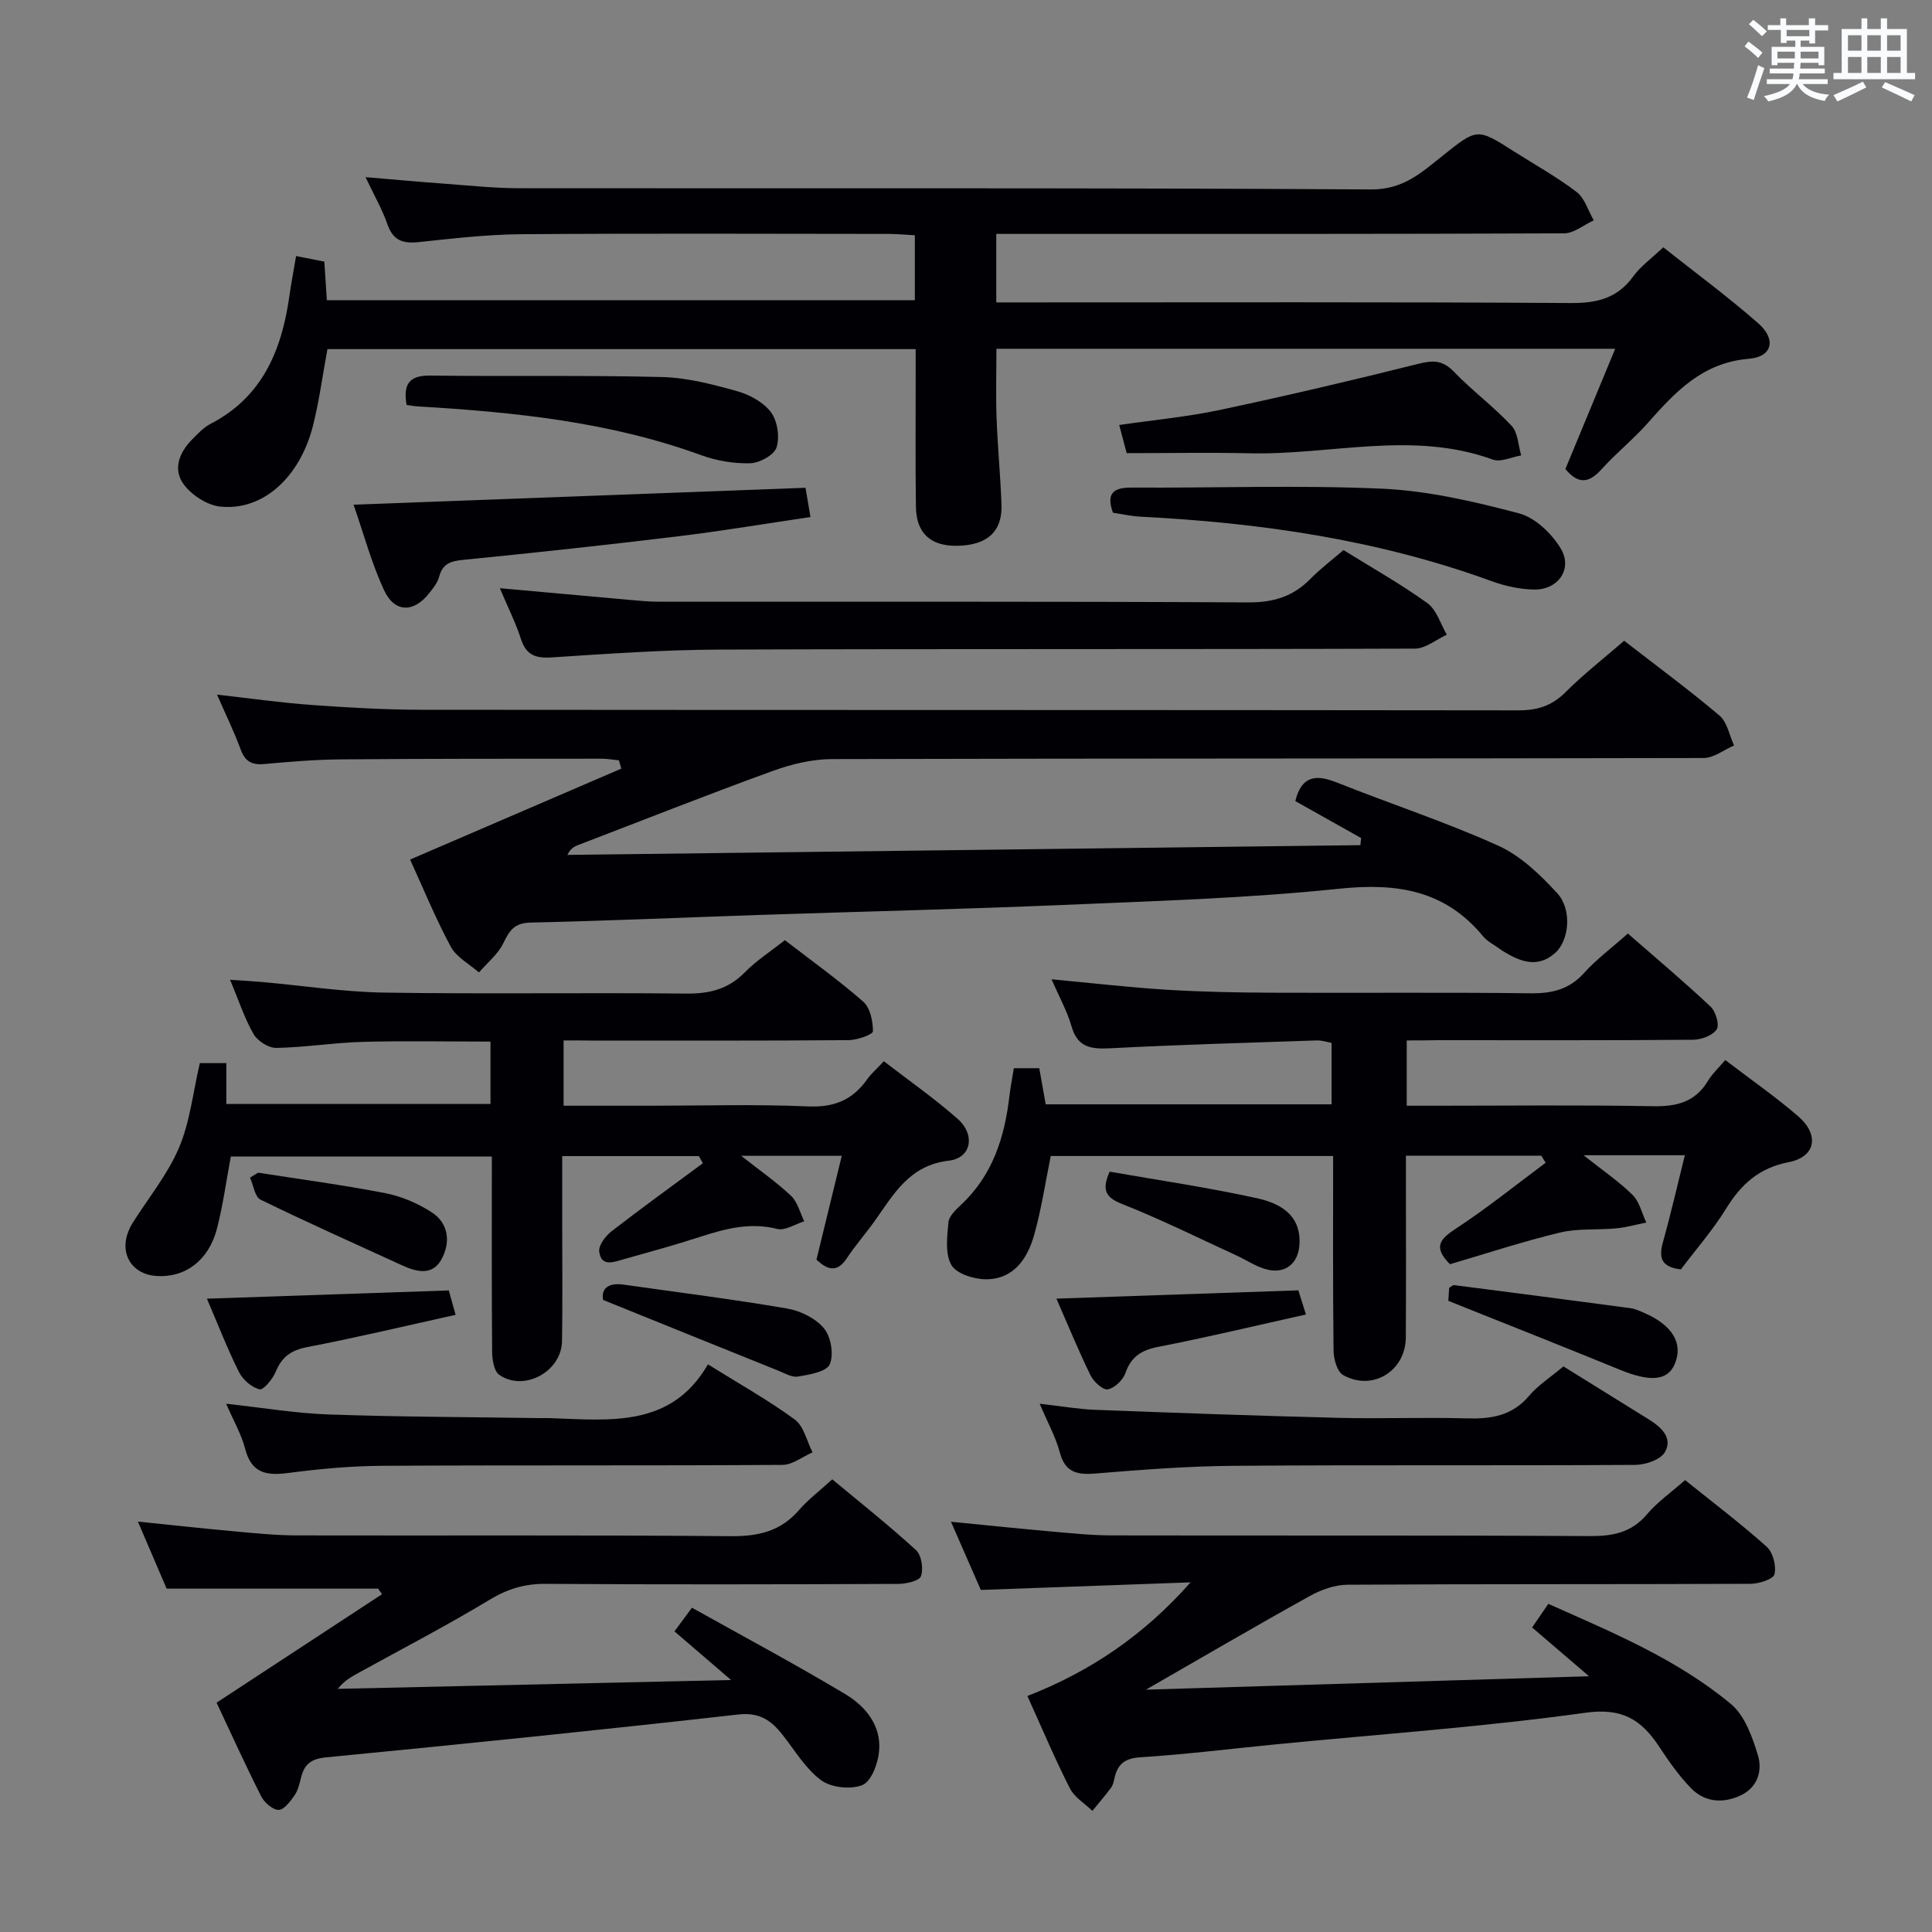 <svg enable-background="new 0 0 400 400" viewBox="0 0 400 400" xmlns="http://www.w3.org/2000/svg"><rect x="0" y="0" width="400" height="400" fill="#808080" stroke="none"/><g fill="#010105"><path d="m189.41 62.15c0-4.58 0-8.71 0-13.44-1.9-.1-3.65-.28-5.41-.28-25.33-.02-50.67-.13-76 .06-7.12.05-14.26.89-21.36 1.64-3.28.35-5.29-.39-6.44-3.72-1.07-3.1-2.75-5.99-4.52-9.73 5.9.49 11.1.97 16.31 1.35 5.13.38 10.28.93 15.41.94 58.83.07 117.66-.11 176.49.25 6.64.04 10.4-3.48 14.71-6.91 7.24-5.78 7.18-5.85 14.85-.96 4.35 2.77 8.89 5.28 12.97 8.4 1.69 1.29 2.39 3.87 3.55 5.87-2.05.94-4.09 2.68-6.14 2.69-37.16.16-74.33.12-111.5.12-1.95 0-3.91 0-6.06 0v14.18h6.01c37.67 0 75.33-.11 113 .13 5.44.03 9.6-1.01 12.87-5.52 1.52-2.1 3.76-3.69 6.21-6.02 6.5 5.15 13.32 10.17 19.66 15.73 3.78 3.31 2.95 6.95-1.92 7.35-9.66.8-15.25 6.87-20.99 13.35-2.97 3.36-6.54 6.2-9.54 9.54-2.59 2.88-4.82 3.15-7.47-.07 3.34-8.07 6.74-16.26 10.31-24.89-43.02 0-85.3 0-128.11 0 0 4.78-.14 9.53.03 14.28.22 5.98.79 11.95 1.02 17.93.21 5.63-2.95 8.48-9.16 8.58-5.49.09-8.48-2.57-8.56-8.06-.13-9-.04-18-.05-27 0-1.8 0-3.6 0-5.66-40.92 0-81.32 0-121.79 0-1 5.4-1.69 10.66-2.97 15.78-2.72 10.82-10.45 17.77-19.24 16.82-2.67-.29-5.81-2.31-7.47-4.5-2.4-3.14-1.03-6.68 1.69-9.42 1.17-1.18 2.36-2.47 3.8-3.21 10.75-5.57 14.72-15.24 16.31-26.43.37-2.62.87-5.22 1.39-8.31 1.95.39 3.79.75 5.85 1.16.17 2.66.33 5.11.52 7.99 40.46-.01 80.83-.01 121.74-.01z"/><path d="m281.81 173.51c-4.59-2.58-9.18-5.15-13.63-7.65 1.3-5.31 4.32-5.56 8.63-3.84 11.09 4.42 22.48 8.15 33.35 13.05 4.65 2.09 8.72 6.02 12.25 9.86 3.13 3.4 2.46 9.82-.43 12.37-3.74 3.3-7.4 1.73-10.97-.48-.14-.09-.27-.19-.4-.29-1.2-.89-2.65-1.58-3.57-2.7-7.89-9.56-17.86-11.07-29.77-9.83-18.99 1.98-38.15 2.55-57.24 3.36-20.94.89-41.9 1.37-62.84 2.07-15.79.53-31.57 1.23-47.36 1.58-3.35.07-4.37 1.67-5.63 4.28-1.11 2.29-3.32 4.05-5.04 6.05-1.99-1.76-4.66-3.15-5.84-5.35-3.21-5.97-5.78-12.28-8.41-18.03 14.74-6.34 29.23-12.58 43.72-18.82-.16-.57-.33-1.14-.49-1.72-1.19-.12-2.39-.34-3.58-.34-17.99.01-35.99-.01-53.98.14-5.31.04-10.63.49-15.93.97-2.57.23-3.93-.59-4.83-3.04-1.37-3.71-3.11-7.28-4.89-11.34 6.81.77 13.16 1.68 19.54 2.14 7.62.55 15.27.99 22.91 1 75.65.07 151.29.02 226.94.12 3.94.01 6.92-.89 9.75-3.71 3.75-3.74 7.95-7.02 12.19-10.7 6.73 5.22 13.42 10.14 19.74 15.49 1.6 1.36 2.05 4.09 3.02 6.19-2.11.91-4.22 2.6-6.33 2.6-60.15.14-120.3.06-180.45.22-4.15.01-8.48 1.08-12.41 2.51-13.42 4.88-26.7 10.14-40.04 15.25-.83.32-1.65.68-2.31 2.08 54.73-.67 109.45-1.34 164.18-2.02.03-.47.09-.97.15-1.47z"/><path d="m291.25 215.41v13.52h5.47c15.17 0 30.34-.18 45.5.1 4.9.09 8.72-.84 11.37-5.21.93-1.54 2.31-2.81 3.61-4.35 5.38 4.12 10.46 7.63 15.1 11.65 4.45 3.85 3.62 8.4-1.96 9.49-6.14 1.2-9.83 4.54-12.95 9.59-2.77 4.5-6.3 8.52-9.38 12.61-3.93-.44-4.65-2.29-3.74-5.55 1.65-5.89 3.01-11.87 4.56-18.08-6.82 0-13.27 0-20.97 0 3.94 3.13 7.3 5.41 10.15 8.22 1.43 1.41 1.92 3.78 2.84 5.71-2.08.42-4.14 1.01-6.24 1.21-3.88.37-7.92-.03-11.65.87-7.72 1.86-15.28 4.36-22.76 6.55-3.54-3.55-2.1-5.19 1.23-7.37 6.42-4.2 12.41-9.05 18.58-13.63-.3-.49-.6-.98-.9-1.47-9.07 0-18.14 0-28.03 0v4.62c0 11 .05 22-.02 33-.04 6.98-6.9 11.22-12.98 7.8-1.24-.7-1.96-3.3-1.98-5.04-.16-13.32-.09-26.63-.09-40.31-19.65 0-39.05 0-58.46 0-1.12 5.45-1.93 11.02-3.45 16.38-1.37 4.83-4.19 9.1-9.86 9.14-2.51.02-6.17-1.1-7.25-2.93-1.36-2.29-.89-5.85-.64-8.82.11-1.27 1.48-2.6 2.55-3.6 6.63-6.15 9.12-14.1 10.11-22.74.21-1.8.57-3.59.9-5.61h5.26c.44 2.47.87 4.87 1.33 7.48h59.19c0-4.2 0-8.29 0-12.73-.94-.16-2.03-.54-3.1-.5-14.29.48-28.59.89-42.87 1.63-3.92.2-6.63-.23-7.87-4.54-.9-3.14-2.54-6.07-4.14-9.75 8.35.78 16.04 1.68 23.76 2.16 7.3.45 14.62.59 21.93.62 17.83.08 35.67-.1 53.5.12 4.46.05 8-.8 11.09-4.23 2.54-2.82 5.65-5.13 9.04-8.14 5.76 5.03 11.58 9.92 17.11 15.11 1.08 1.01 1.9 3.81 1.28 4.74-.84 1.27-3.19 2.13-4.9 2.14-17.67.15-35.33.09-53 .09-1.98.05-3.94.05-6.27.05z"/><path d="m116.69 215.41v13.52h17.6c11 0 22.01-.34 32.98.14 5.41.24 9.23-1.32 12.25-5.59.85-1.21 2.01-2.19 3.47-3.76 5.17 3.99 10.47 7.68 15.28 11.93 3.71 3.28 2.87 8.1-1.81 8.65-8.27.97-11.45 7.02-15.45 12.61-1.84 2.57-3.94 4.96-5.68 7.59-1.87 2.82-3.77 2.68-6.29.29 1.7-6.97 3.45-14.14 5.24-21.49-6.93 0-13.32 0-20.82 0 4.03 3.18 7.41 5.52 10.35 8.32 1.34 1.28 1.82 3.46 2.7 5.24-1.88.58-3.96 1.99-5.59 1.58-5.66-1.43-10.79-.04-16.04 1.66-5.2 1.69-10.47 3.13-15.74 4.61-2.02.57-4.66 1.69-5.08-1.59-.16-1.29 1.3-3.22 2.55-4.19 6.21-4.82 12.6-9.42 18.92-14.1-.28-.49-.56-.98-.84-1.47-9.2 0-18.41 0-28.29 0v14.31c0 8 .09 16-.04 23.99-.11 6.33-7.87 10.55-13 6.98-1.1-.77-1.46-3.17-1.47-4.82-.11-13.31-.06-26.63-.06-40.37-18.12 0-36 0-54.04 0-.92 4.89-1.6 9.96-2.86 14.89-1.71 6.64-6.62 10.26-12.58 9.84-4.99-.35-7.63-4.52-5.79-9.18.24-.62.54-1.23.89-1.79 3.26-5.17 7.24-10.02 9.6-15.56 2.29-5.39 2.91-11.49 4.32-17.54h5.49v8.45h54.69c0-4.24 0-8.32 0-12.91-8.91 0-17.69-.18-26.45.06-5.97.16-11.92 1.14-17.88 1.25-1.6.03-3.88-1.42-4.71-2.85-1.89-3.26-3.06-6.93-4.87-11.26 2.64.18 4.67.29 6.69.47 8.44.75 16.86 2.06 25.3 2.19 20.82.32 41.65-.02 62.47.2 4.8.05 8.68-.91 12.12-4.41 2.42-2.46 5.4-4.37 8.28-6.65 5.56 4.29 11.12 8.26 16.23 12.74 1.44 1.27 2.01 4.05 2 6.13 0 .65-3.23 1.82-4.99 1.83-17.66.14-35.32.09-52.98.09-1.82-.03-3.63-.03-6.07-.03z"/><path d="m212.71 351.14c13.24-5.16 24.29-12.77 33.78-23.53-14.34.52-28.69 1.04-43.42 1.57-1.8-4.11-3.85-8.8-6.18-14.12 7.12.7 13.74 1.39 20.37 1.98 4.3.38 8.61.84 12.92.85 32.99.07 65.98-.05 98.96.14 4.8.03 8.66-.72 11.89-4.55 2.12-2.51 4.91-4.45 7.85-7.04 5.68 4.57 11.49 8.96 16.89 13.79 1.31 1.17 2.02 3.97 1.62 5.7-.23 1.01-3.2 1.97-4.94 1.98-27.82.12-55.65.02-83.47.19-2.62.02-5.48 1.04-7.81 2.34-11 6.1-21.87 12.47-33.92 19.39 30.73-.93 60.42-1.83 91.74-2.78-4.6-3.95-8.03-6.88-11.78-10.1 1.07-1.56 2.06-3.01 3.35-4.89 13.26 5.91 26.64 11.44 37.82 20.75 2.86 2.38 4.43 6.81 5.58 10.6.98 3.24-.08 6.74-3.72 8.38-3.65 1.65-7.33 1.3-10.13-1.56-2.53-2.59-4.64-5.64-6.65-8.68-3.66-5.51-7.59-8-15.17-6.95-21.21 2.95-42.62 4.44-63.95 6.53-9.42.92-18.82 2.1-28.26 2.7-3.35.21-4.75 1.54-5.37 4.46-.14.64-.31 1.35-.69 1.86-1.23 1.63-2.56 3.19-3.85 4.77-1.59-1.53-3.71-2.8-4.66-4.66-3.08-6.04-5.72-12.33-8.8-19.12z"/><path d="m44.84 352.52c11.9-7.8 23.08-15.13 34.26-22.46-.27-.38-.55-.76-.82-1.15-14.29 0-28.58 0-43.78 0-1.62-3.78-3.68-8.57-5.95-13.88 7.08.72 13.48 1.43 19.89 2.01 4.3.39 8.62.84 12.93.85 30 .07 60-.1 90 .16 5.72.05 10.31-1.06 14.09-5.44 1.83-2.12 4.13-3.84 6.85-6.33 5.82 4.84 11.77 9.55 17.34 14.66 1.14 1.04 1.57 3.84 1.03 5.38-.34.99-3.05 1.6-4.7 1.61-24.33.1-48.67.15-73-.01-4.34-.03-7.89 1.04-11.63 3.3-8.81 5.33-17.98 10.08-27 15.06-1.53.85-3.08 1.66-4.41 3.38 26.61-.6 53.21-1.2 81.43-1.83-4.6-3.95-8.04-6.91-11.73-10.07 1.11-1.49 2.04-2.75 3.62-4.9 10.72 5.99 21.39 11.69 31.76 17.9 4.2 2.52 7.5 6.53 6.98 11.88-.24 2.5-1.61 6.18-3.44 6.93-2.4.98-6.46.55-8.55-.99-3.23-2.38-5.44-6.18-8.01-9.43-2.36-2.99-4.78-4.68-9.18-4.18-28.41 3.21-56.85 6.11-85.3 8.87-3.08.3-4.48 1.39-5.17 4.11-.33 1.28-.62 2.67-1.35 3.73-.87 1.25-2.19 3.04-3.31 3.04-1.24 0-2.97-1.53-3.62-2.82-3.37-6.67-6.45-13.48-9.23-19.38z"/><path d="m103.49 121.78c9.4.85 17.96 1.63 26.52 2.39 2.15.19 4.3.41 6.46.41 40.64.02 81.29-.08 121.93.14 5.22.03 9.3-1.2 12.89-4.85 2.08-2.12 4.48-3.93 6.86-5.98 5.95 3.69 11.89 7.03 17.38 10.99 1.91 1.38 2.72 4.31 4.02 6.53-2.2 1-4.4 2.87-6.6 2.88-47.97.17-95.94.03-143.91.2-11.62.04-23.24.87-34.84 1.62-3.34.22-5.28-.5-6.35-3.83-1.06-3.29-2.63-6.4-4.36-10.5z"/><path d="m323.69 282.9c6.07 3.76 11.86 7.35 17.64 10.95 2.55 1.59 5.06 3.79 3.39 6.77-.89 1.58-4.02 2.66-6.15 2.67-27.66.17-55.33-.02-82.99.19-9.63.07-19.26.81-28.86 1.6-3.83.31-6.22-.29-7.31-4.41-.83-3.14-2.47-6.07-4.15-10.04 4.45.5 7.99 1.13 11.54 1.26 16.78.64 33.56 1.24 50.35 1.66 8.83.22 17.67-.15 26.49.11 5.07.15 9.43-.51 12.94-4.67 1.91-2.25 4.52-3.91 7.11-6.09z"/><path d="m146.57 282.48c6.57 4.09 12.52 7.41 17.98 11.42 1.88 1.38 2.49 4.48 3.68 6.79-2.08.91-4.15 2.59-6.23 2.6-27.65.18-55.29.03-82.94.19-6.46.04-12.94.64-19.35 1.48-4.51.59-7.64.1-8.95-4.99-.77-3-2.4-5.78-3.93-9.34 7.48.81 14.34 1.98 21.23 2.22 14.46.51 28.94.53 43.41.75.83.01 1.67-.02 2.5.01 12.31.43 24.99 2.03 32.6-11.13z"/><path d="m166.77 100.99c.36 2.1.64 3.74 1.03 6.05-9.06 1.34-18.14 2.87-27.28 3.98-14.81 1.8-29.65 3.41-44.5 4.88-2.63.26-4.37.72-5.1 3.51-.32 1.23-1.23 2.35-2.05 3.39-3.2 4.09-7.17 4.11-9.36-.62-2.61-5.62-4.22-11.7-6.31-17.69 31.65-1.19 62.46-2.34 93.57-3.5z"/><path d="m230.42 106.15c-1.44-4.07.11-5.23 3.92-5.2 17.28.1 34.59-.55 51.84.23 9.51.43 19.04 2.66 28.3 5.1 3.36.88 6.82 4.2 8.68 7.33 2.5 4.2-.6 8.54-5.53 8.45-2.93-.05-5.97-.71-8.73-1.71-23.49-8.57-47.88-12.12-72.71-13.37-1.96-.1-3.9-.55-5.77-.83z"/><path d="m233.27 93.82c-.49-1.83-.94-3.55-1.55-5.83 7.14-1.04 14.05-1.68 20.8-3.11 13.76-2.92 27.46-6.13 41.11-9.55 3.03-.76 5.03-.8 7.34 1.59 3.8 3.94 8.26 7.25 11.99 11.24 1.33 1.42 1.36 4.05 1.99 6.13-1.98.33-4.24 1.46-5.88.86-16.66-6.06-33.55-.91-50.31-1.3-8.31-.19-16.62-.03-25.49-.03z"/><path d="m84.18 83.84c-.74-4.29.51-6.14 4.9-6.08 15.99.2 31.98-.1 47.97.3 5.22.13 10.49 1.51 15.57 2.93 2.59.72 5.45 2.29 7 4.36 1.35 1.81 1.84 5.12 1.16 7.28-.5 1.57-3.5 3.22-5.43 3.28-3.38.1-6.98-.5-10.18-1.67-18.97-6.92-38.75-8.92-58.69-10.1-.65-.04-1.3-.17-2.3-.3z"/><path d="m270.38 272.15c-10.52 2.34-20.49 4.74-30.53 6.69-3.49.68-5.64 1.99-6.84 5.43-.51 1.45-2.23 3.12-3.64 3.38-1.01.19-2.92-1.56-3.57-2.87-2.47-5.03-4.59-10.22-7.08-15.91 16.97-.58 33.32-1.14 50.09-1.72.39 1.24.82 2.6 1.57 5z"/><path d="m94.33 272.22c-10.67 2.36-20.65 4.75-30.72 6.68-3.35.64-5.27 2.04-6.54 5.13-.62 1.5-2.54 3.81-3.33 3.62-1.64-.41-3.46-1.99-4.25-3.56-2.37-4.72-4.27-9.67-6.65-15.21 16.94-.58 33.39-1.14 50.08-1.71.39 1.42.78 2.81 1.41 5.05z"/><path d="m124.87 269.14c-.44-2.25.95-3.64 4.26-3.17 11.29 1.6 22.61 3.02 33.84 4.95 2.76.47 5.91 2.02 7.63 4.11 1.45 1.75 2.07 5.43 1.19 7.44-.67 1.54-4.2 2.13-6.56 2.53-1.3.22-2.84-.72-4.22-1.27-11.75-4.72-23.48-9.47-36.14-14.59z"/><path d="m299.86 269.33c.02-.24.1-1.52.17-2.69.47-.27.77-.6 1.03-.57 12.16 1.56 24.32 3.14 36.48 4.77.97.13 1.91.56 2.82.96 5.89 2.53 8.18 6.34 6.39 10.58-1.48 3.53-5.14 3.78-11.43 1.19-11.5-4.72-23.05-9.27-35.46-14.24z"/><path d="m229.74 242.58c10.1 1.77 20.38 3.27 30.5 5.5 4.49.99 8.96 3.2 8.82 9.19-.1 4.41-3.09 6.74-7.28 5.42-2.03-.64-3.86-1.88-5.81-2.77-7.8-3.58-15.5-7.42-23.47-10.57-3.43-1.35-4.54-2.75-2.76-6.77z"/><path d="m53.44 242.79c8.8 1.38 17.63 2.55 26.37 4.25 3.32.65 6.68 2.09 9.53 3.93 3.59 2.3 3.97 6.26 2.08 9.73-1.92 3.54-5.27 2.62-8.32 1.21-9.74-4.47-19.54-8.83-29.16-13.54-1.18-.58-1.47-2.99-2.18-4.55.56-.34 1.12-.68 1.68-1.03z"/></g><path d="m361.2 9.6.8-1c.9.7 1.9 1.4 2.9 2.3l-.9 1.1c-1-1-2-1.8-2.8-2.4zm.5 10.6c.9-2.1 1.6-4.3 2.3-6.7.4.2.8.4 1.3.6-.7 2.1-1.5 4.3-2.2 6.6zm.4-15.2.9-.9c1 .8 2 1.6 2.8 2.4l-1 1c-.9-.9-1.8-1.7-2.7-2.5zm12.5-1.2h1.2v1.4h2.7v1.1h-2.7v2.7h-1.2v-.6h-1.8v1.3h4.9v3.8h-1.2v-.5h-3.7c0 .4-.1.9-.1 1.2h5.1v1h-5.2c0 .5-.1.9-.2 1.2h6v1h-5.2c1.1 1.3 2.9 2 5.5 2.2-.4.4-.7.8-.9 1.3-2.9-.5-4.8-1.6-5.7-3.5h-.1c-.8 1.7-2.7 2.9-5.9 3.6-.2-.4-.6-.8-.9-1.1 2.8-.6 4.6-1.4 5.4-2.5h-4.8v-1h5.3c.1-.3.2-.7.2-1.2h-4.9v-1h5c0-.4 0-.8.1-1.2h-3.5v.5h-1.2v-3.8h4.9v-1.3h-1.8v.5h-1.2v-2.7h-2.7v-1h2.6v-1.4h1.2v1.4h4.7v-1.4zm-6.6 8.3h3.6c0-.4 0-.9 0-1.4h-3.6zm1.9-4.6h4.7v-1.3h-4.7zm6.6 3.2h-3.7v1.4h3.7z" fill="#fafbfc"/><path d="m385.3 3.8h1.3v2.2h2.8v-2.2h1.3v2.2h4.1v9.1h1.7v1.3h-16.9v-1.3h1.7v-9.1h4.1v-2.2zm.4 13.1.7 1.2c-1.8.9-3.8 1.9-6 2.9-.2-.4-.5-.8-.8-1.3 2.3-1 4.3-1.9 6.1-2.8zm-3.1-6.4h2.8v-3.2h-2.8zm0 4.6h2.8v-3.3h-2.8zm4-4.6h2.8v-3.2h-2.8zm0 4.6h2.8v-3.3h-2.8zm3.7 1.9c2.1.9 4.1 1.8 6.1 2.7l-.7 1.3c-2.2-1.1-4.2-2-6.1-2.9zm3.2-9.7h-2.8v3.2h2.8zm-2.8 7.8h2.8v-3.3h-2.8z" fill="#fafbfc"/></svg>